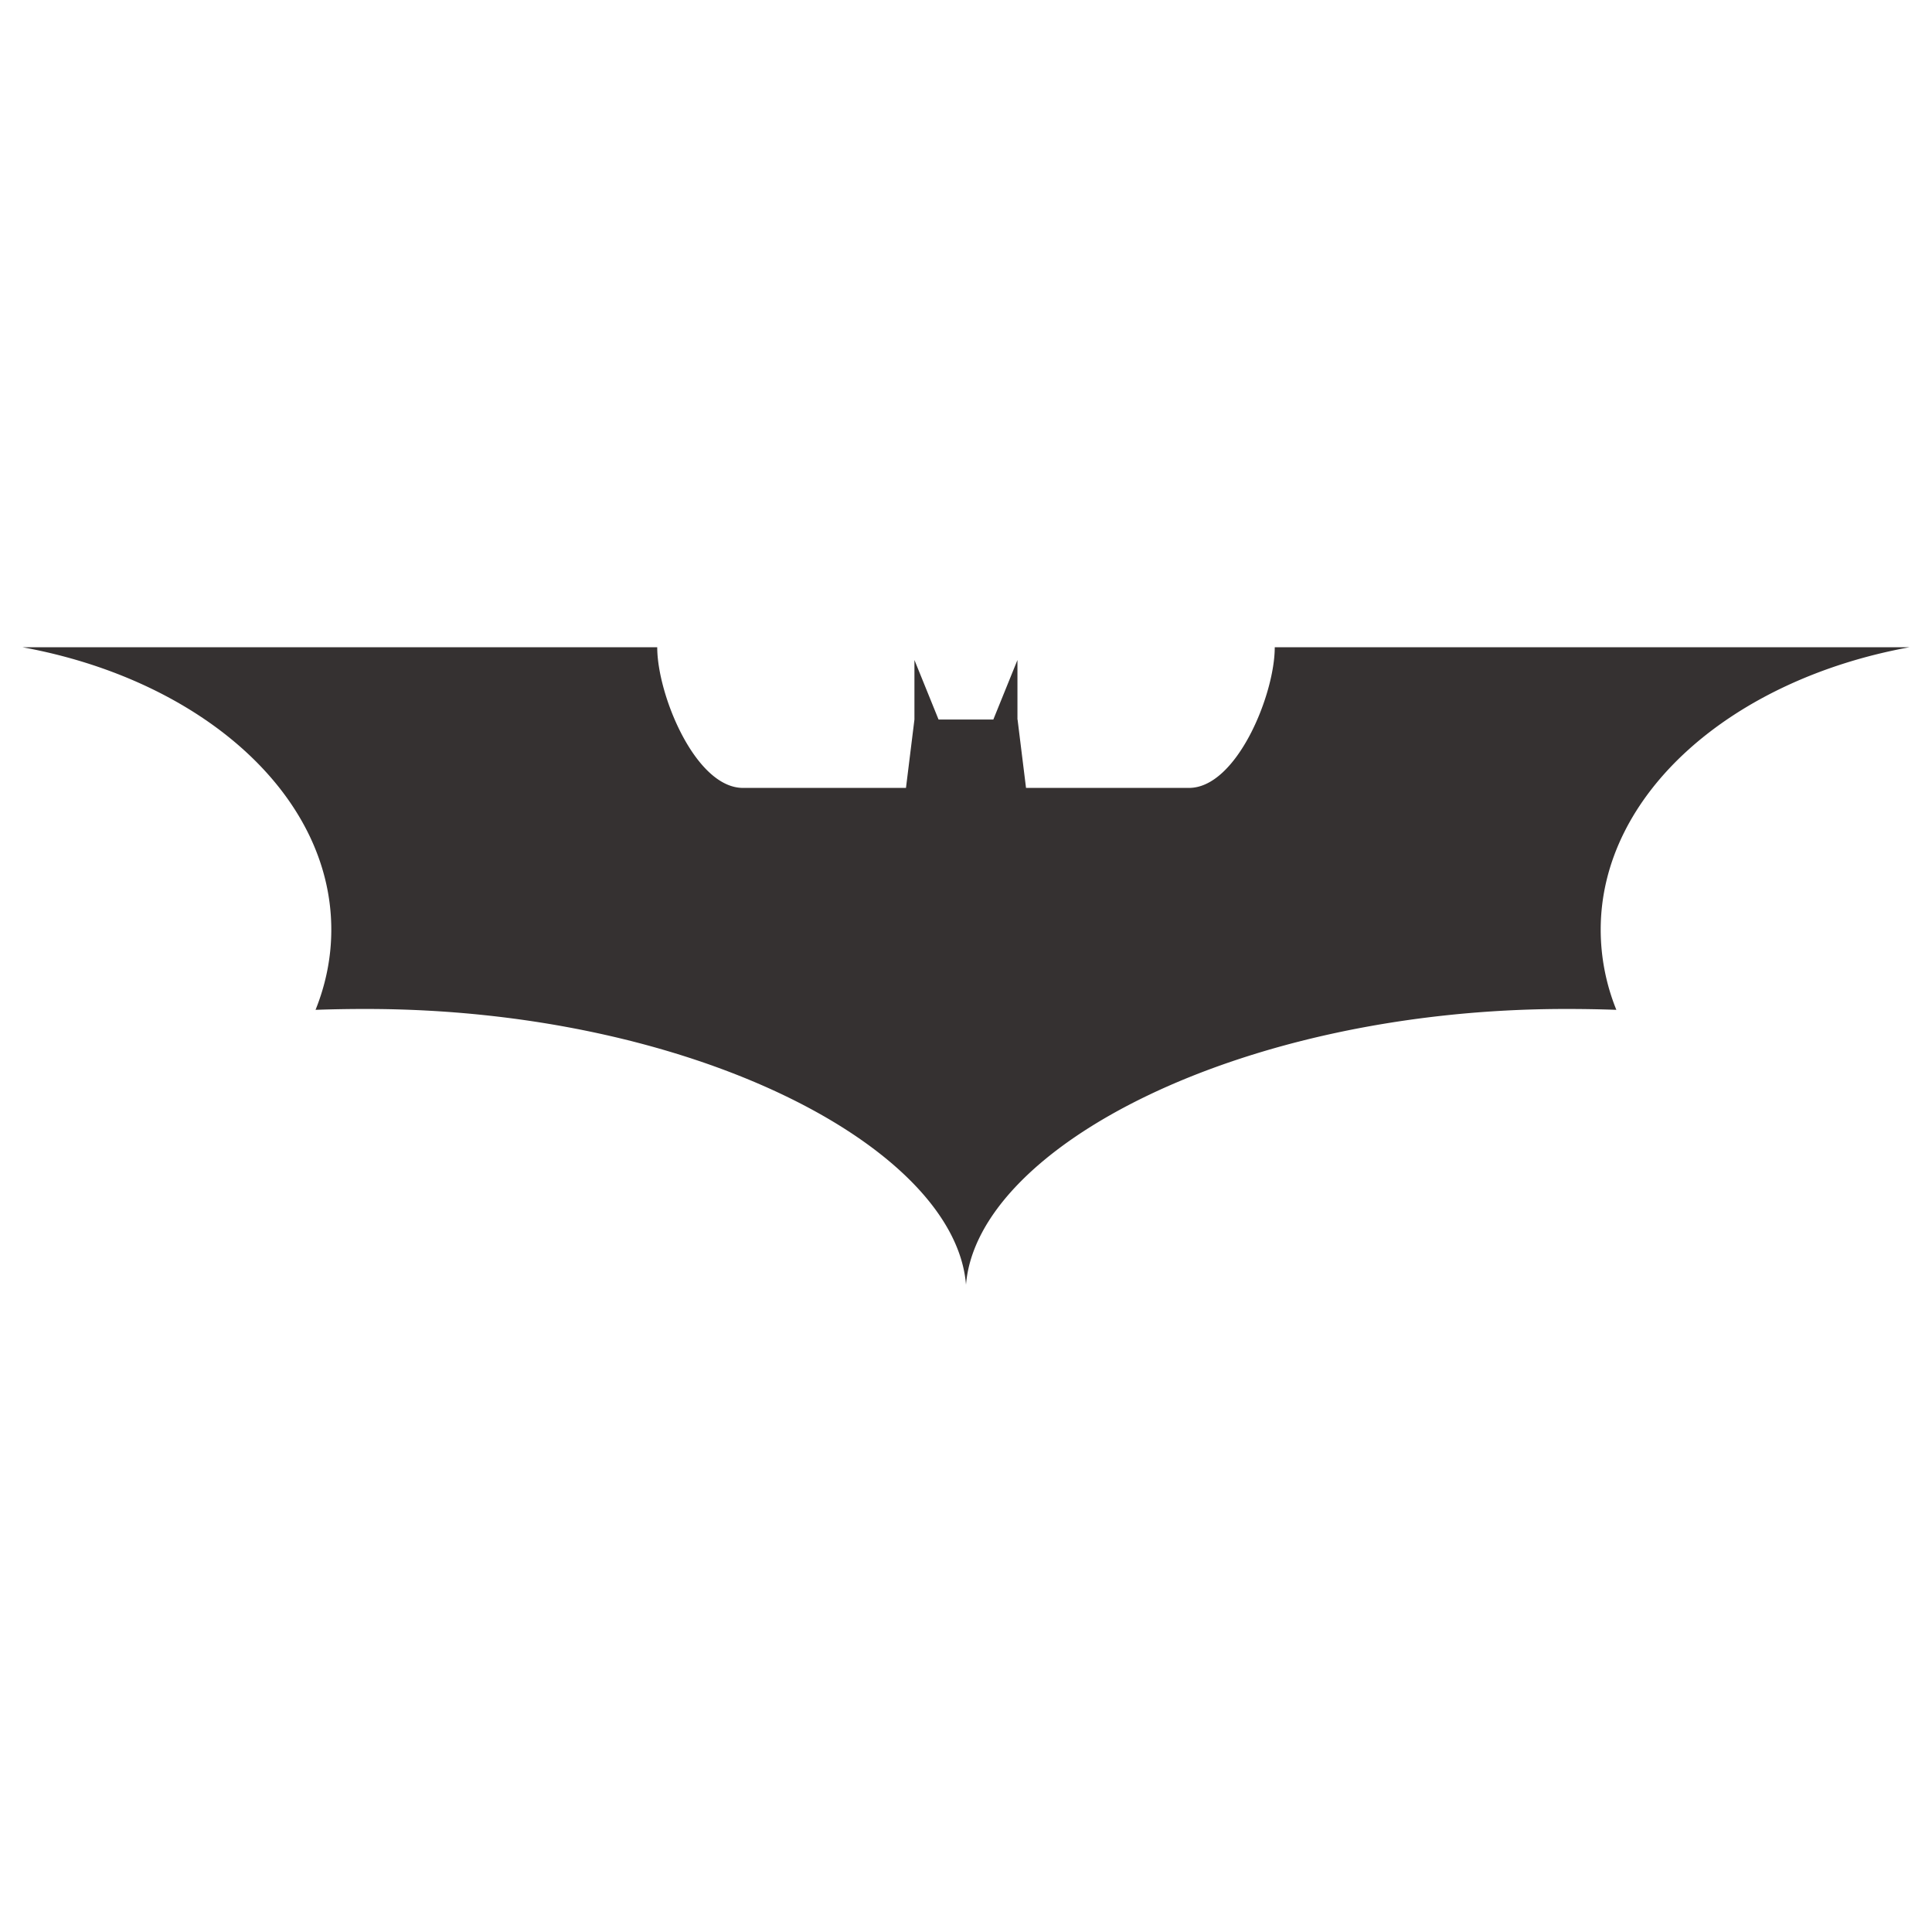 <svg xmlns="http://www.w3.org/2000/svg" width="100" height="100" viewBox="1496.773 1300.492 100 100"><path fill="#353131" d="M1497.94 1333.994c9.188 1.677 15.981 7.584 15.981 14.617 0 1.438-.285 2.832-.815 4.15a72.742 72.742 0 0 1 2.614-.045c16.799 0 30.481 7.133 31.053 14.273.574-7.14 14.262-14.273 31.059-14.273.878 0 1.743.014 2.603.045a11.073 11.073 0 0 1-.81-4.15c0-7.034 6.79-12.942 15.981-14.617h-32.852c0 2.46-1.979 7.28-4.439 7.28h-8.435l-.438-3.54h-.006v-3.08l-1.248 3.08h-2.836l-1.248-3.08v3.08l-.438 3.54h-8.436c-2.459 0-4.439-4.82-4.439-7.28h-32.851z"/></svg>